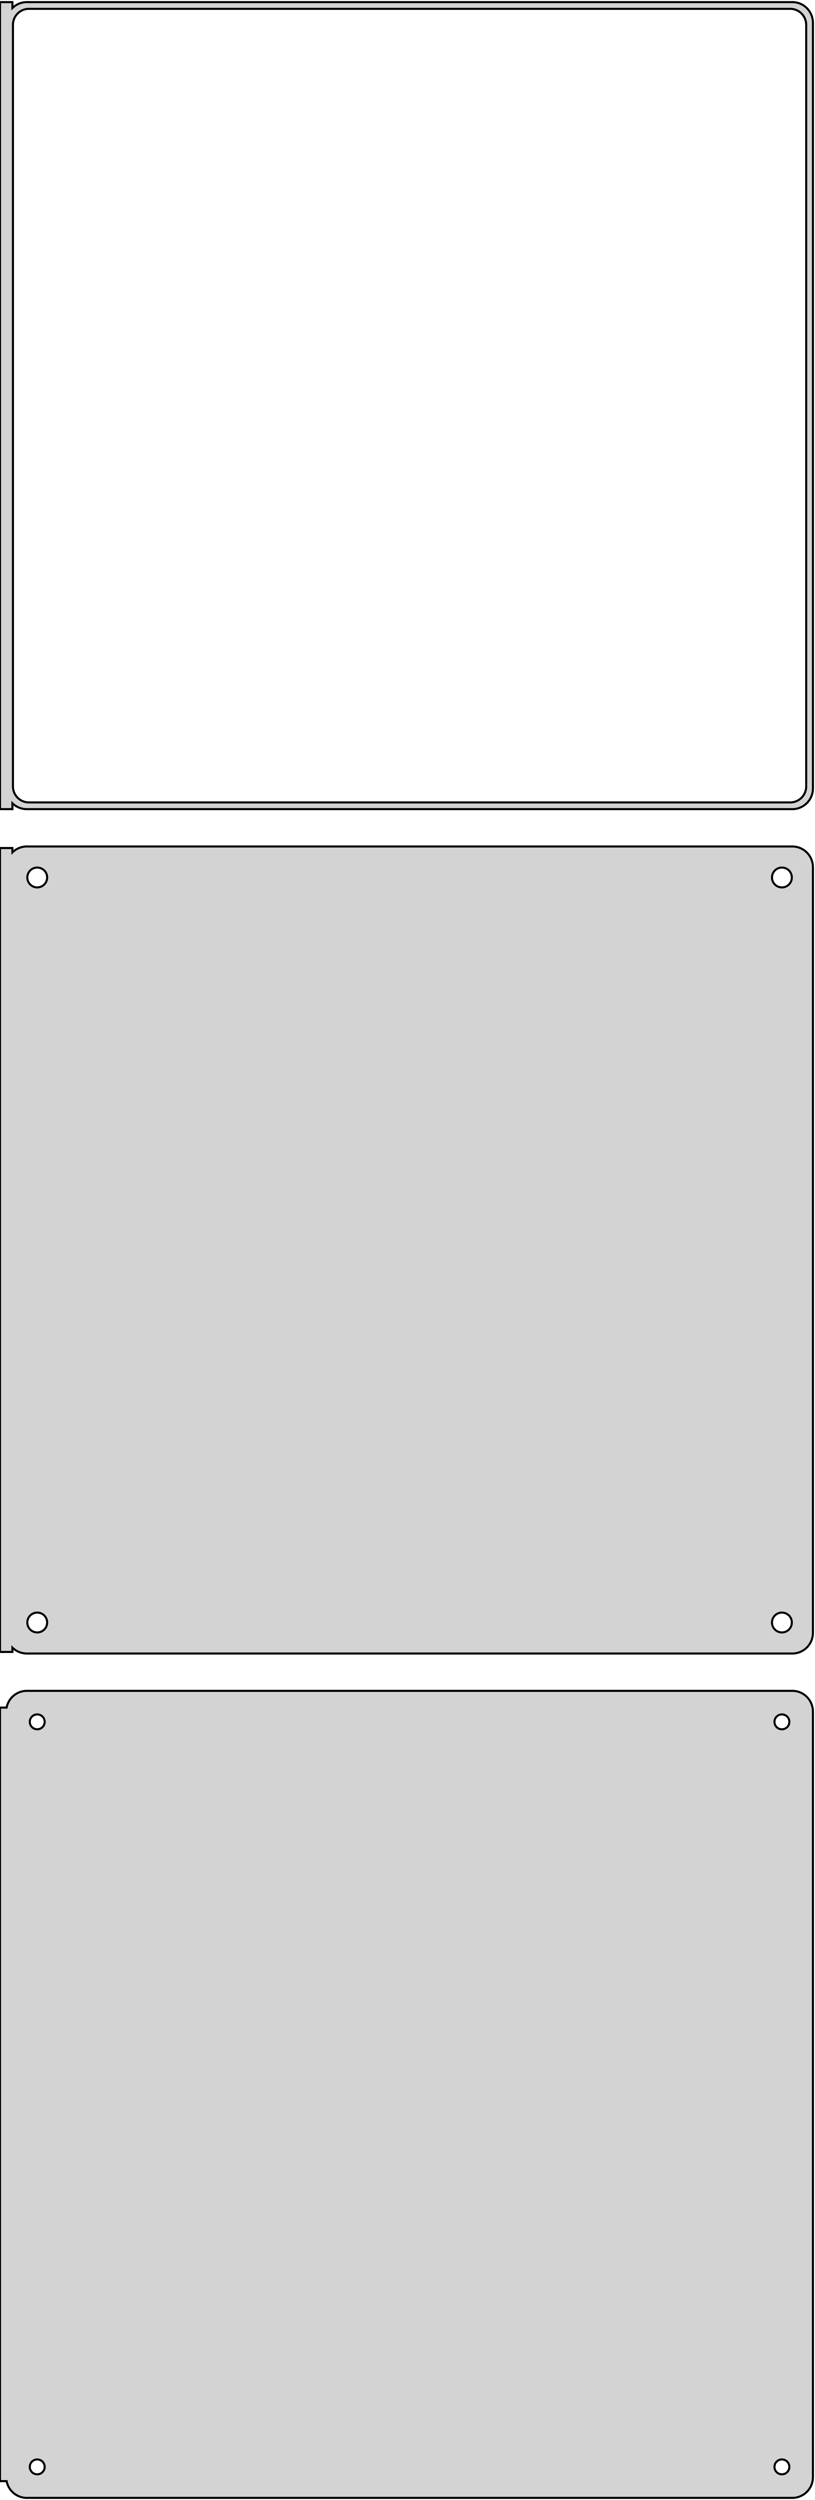 <?xml version="1.0" standalone="no"?>
<!DOCTYPE svg PUBLIC "-//W3C//DTD SVG 1.1//EN" "http://www.w3.org/Graphics/SVG/1.1/DTD/svg11.dtd">
<svg width="197mm" height="604mm" viewBox="-99 -914 197 604" xmlns="http://www.w3.org/2000/svg" version="1.1">
<title>OpenSCAD Model</title>
<path d="
M -96,-719.941 L -95.687,-719.647 L -95.179,-719.278 L -94.629,-718.976 L -94.045,-718.745 L -93.437,-718.589
 L -92.814,-718.51 L 92.814,-718.51 L 93.437,-718.589 L 94.045,-718.745 L 94.629,-718.976 L 95.179,-719.278
 L 95.687,-719.647 L 96.145,-720.077 L 96.545,-720.561 L 96.882,-721.091 L 97.149,-721.659 L 97.343,-722.257
 L 97.461,-722.873 L 97.5,-723.5 L 97.5,-908.5 L 97.461,-909.127 L 97.343,-909.743 L 97.149,-910.341
 L 96.882,-910.909 L 96.545,-911.439 L 96.145,-911.923 L 95.687,-912.353 L 95.179,-912.722 L 94.629,-913.024
 L 94.045,-913.255 L 93.437,-913.411 L 92.814,-913.49 L -92.814,-913.49 L -93.437,-913.411 L -94.045,-913.255
 L -94.629,-913.024 L -95.179,-912.722 L -95.687,-912.353 L -96,-912.059 L -96,-913.49 L -99,-913.49
 L -99,-718.51 L -96,-718.51 z
M -92.243,-720.135 L -92.726,-720.196 L -93.197,-720.317 L -93.649,-720.496 L -94.075,-720.73 L -94.469,-721.016
 L -94.823,-721.349 L -95.133,-721.724 L -95.394,-722.134 L -95.601,-722.574 L -95.751,-723.037 L -95.842,-723.515
 L -95.873,-724 L -95.873,-908 L -95.842,-908.485 L -95.751,-908.963 L -95.601,-909.426 L -95.394,-909.866
 L -95.133,-910.276 L -94.823,-910.651 L -94.469,-910.984 L -94.075,-911.27 L -93.649,-911.504 L -93.197,-911.683
 L -92.726,-911.804 L -92.243,-911.865 L 92.243,-911.865 L 92.726,-911.804 L 93.197,-911.683 L 93.649,-911.504
 L 94.075,-911.27 L 94.469,-910.984 L 94.823,-910.651 L 95.133,-910.276 L 95.394,-909.866 L 95.601,-909.426
 L 95.751,-908.963 L 95.842,-908.485 L 95.873,-908 L 95.873,-724 L 95.842,-723.515 L 95.751,-723.037
 L 95.601,-722.574 L 95.394,-722.134 L 95.133,-721.724 L 94.823,-721.349 L 94.469,-721.016 L 94.075,-720.73
 L 93.649,-720.496 L 93.197,-720.317 L 92.726,-720.196 L 92.243,-720.135 z
M 93.437,-514.589 L 94.045,-514.745 L 94.629,-514.976 L 95.179,-515.278 L 95.687,-515.647 L 96.145,-516.077
 L 96.545,-516.561 L 96.882,-517.091 L 97.149,-517.659 L 97.343,-518.257 L 97.461,-518.873 L 97.5,-519.5
 L 97.5,-704.5 L 97.461,-705.127 L 97.343,-705.743 L 97.149,-706.341 L 96.882,-706.909 L 96.545,-707.439
 L 96.145,-707.923 L 95.687,-708.353 L 95.179,-708.722 L 94.629,-709.024 L 94.045,-709.255 L 93.437,-709.411
 L 92.814,-709.49 L -92.814,-709.49 L -93.437,-709.411 L -94.045,-709.255 L -94.629,-709.024 L -95.179,-708.722
 L -95.687,-708.353 L -96,-708.059 L -96,-709.115 L -99,-709.115 L -99,-514.885 L -96,-514.885
 L -96,-515.941 L -95.687,-515.647 L -95.179,-515.278 L -94.629,-514.976 L -94.045,-514.745 L -93.437,-514.589
 L -92.814,-514.51 L 92.814,-514.51 z
M 89.849,-699.605 L 89.55,-699.643 L 89.258,-699.717 L 88.978,-699.828 L 88.714,-699.974 L 88.47,-700.151
 L 88.251,-700.357 L 88.058,-700.589 L 87.897,-700.844 L 87.769,-701.117 L 87.675,-701.403 L 87.619,-701.699
 L 87.6,-702 L 87.619,-702.301 L 87.675,-702.597 L 87.769,-702.883 L 87.897,-703.156 L 88.058,-703.411
 L 88.251,-703.643 L 88.47,-703.849 L 88.714,-704.026 L 88.978,-704.172 L 89.258,-704.283 L 89.55,-704.357
 L 89.849,-704.395 L 90.151,-704.395 L 90.45,-704.357 L 90.742,-704.283 L 91.022,-704.172 L 91.286,-704.026
 L 91.53,-703.849 L 91.749,-703.643 L 91.942,-703.411 L 92.103,-703.156 L 92.231,-702.883 L 92.325,-702.597
 L 92.381,-702.301 L 92.4,-702 L 92.381,-701.699 L 92.325,-701.403 L 92.231,-701.117 L 92.103,-700.844
 L 91.942,-700.589 L 91.749,-700.357 L 91.53,-700.151 L 91.286,-699.974 L 91.022,-699.828 L 90.742,-699.717
 L 90.45,-699.643 L 90.151,-699.605 z
M -90.151,-699.605 L -90.45,-699.643 L -90.742,-699.717 L -91.022,-699.828 L -91.286,-699.974 L -91.53,-700.151
 L -91.749,-700.357 L -91.942,-700.589 L -92.103,-700.844 L -92.231,-701.117 L -92.325,-701.403 L -92.381,-701.699
 L -92.4,-702 L -92.381,-702.301 L -92.325,-702.597 L -92.231,-702.883 L -92.103,-703.156 L -91.942,-703.411
 L -91.749,-703.643 L -91.53,-703.849 L -91.286,-704.026 L -91.022,-704.172 L -90.742,-704.283 L -90.45,-704.357
 L -90.151,-704.395 L -89.849,-704.395 L -89.55,-704.357 L -89.258,-704.283 L -88.978,-704.172 L -88.714,-704.026
 L -88.47,-703.849 L -88.251,-703.643 L -88.058,-703.411 L -87.897,-703.156 L -87.769,-702.883 L -87.675,-702.597
 L -87.619,-702.301 L -87.6,-702 L -87.619,-701.699 L -87.675,-701.403 L -87.769,-701.117 L -87.897,-700.844
 L -88.058,-700.589 L -88.251,-700.357 L -88.47,-700.151 L -88.714,-699.974 L -88.978,-699.828 L -89.258,-699.717
 L -89.55,-699.643 L -89.849,-699.605 z
M 89.849,-519.605 L 89.55,-519.643 L 89.258,-519.717 L 88.978,-519.828 L 88.714,-519.974 L 88.47,-520.151
 L 88.251,-520.357 L 88.058,-520.589 L 87.897,-520.844 L 87.769,-521.117 L 87.675,-521.403 L 87.619,-521.699
 L 87.6,-522 L 87.619,-522.301 L 87.675,-522.597 L 87.769,-522.883 L 87.897,-523.156 L 88.058,-523.411
 L 88.251,-523.643 L 88.47,-523.849 L 88.714,-524.026 L 88.978,-524.172 L 89.258,-524.283 L 89.55,-524.357
 L 89.849,-524.395 L 90.151,-524.395 L 90.45,-524.357 L 90.742,-524.283 L 91.022,-524.172 L 91.286,-524.026
 L 91.53,-523.849 L 91.749,-523.643 L 91.942,-523.411 L 92.103,-523.156 L 92.231,-522.883 L 92.325,-522.597
 L 92.381,-522.301 L 92.4,-522 L 92.381,-521.699 L 92.325,-521.403 L 92.231,-521.117 L 92.103,-520.844
 L 91.942,-520.589 L 91.749,-520.357 L 91.53,-520.151 L 91.286,-519.974 L 91.022,-519.828 L 90.742,-519.717
 L 90.45,-519.643 L 90.151,-519.605 z
M -90.151,-519.605 L -90.45,-519.643 L -90.742,-519.717 L -91.022,-519.828 L -91.286,-519.974 L -91.53,-520.151
 L -91.749,-520.357 L -91.942,-520.589 L -92.103,-520.844 L -92.231,-521.117 L -92.325,-521.403 L -92.381,-521.699
 L -92.4,-522 L -92.381,-522.301 L -92.325,-522.597 L -92.231,-522.883 L -92.103,-523.156 L -91.942,-523.411
 L -91.749,-523.643 L -91.53,-523.849 L -91.286,-524.026 L -91.022,-524.172 L -90.742,-524.283 L -90.45,-524.357
 L -90.151,-524.395 L -89.849,-524.395 L -89.55,-524.357 L -89.258,-524.283 L -88.978,-524.172 L -88.714,-524.026
 L -88.47,-523.849 L -88.251,-523.643 L -88.058,-523.411 L -87.897,-523.156 L -87.769,-522.883 L -87.675,-522.597
 L -87.619,-522.301 L -87.6,-522 L -87.619,-521.699 L -87.675,-521.403 L -87.769,-521.117 L -87.897,-520.844
 L -88.058,-520.589 L -88.251,-520.357 L -88.47,-520.151 L -88.714,-519.974 L -88.978,-519.828 L -89.258,-519.717
 L -89.55,-519.643 L -89.849,-519.605 z
M 93.437,-310.589 L 94.045,-310.745 L 94.629,-310.976 L 95.179,-311.278 L 95.687,-311.647 L 96.145,-312.077
 L 96.545,-312.561 L 96.882,-313.091 L 97.149,-313.659 L 97.343,-314.257 L 97.461,-314.873 L 97.5,-315.5
 L 97.5,-500.5 L 97.461,-501.127 L 97.343,-501.743 L 97.149,-502.341 L 96.882,-502.909 L 96.545,-503.439
 L 96.145,-503.923 L 95.687,-504.353 L 95.179,-504.722 L 94.629,-505.024 L 94.045,-505.255 L 93.437,-505.411
 L 92.814,-505.49 L -92.814,-505.49 L -93.437,-505.411 L -94.045,-505.255 L -94.629,-505.024 L -95.179,-504.722
 L -95.687,-504.353 L -96.145,-503.923 L -96.545,-503.439 L -96.882,-502.909 L -97.149,-502.341 L -97.343,-501.743
 L -97.4,-501.444 L -99,-501.444 L -99,-314.556 L -97.4,-314.556 L -97.343,-314.257 L -97.149,-313.659
 L -96.882,-313.091 L -96.545,-312.561 L -96.145,-312.077 L -95.687,-311.647 L -95.179,-311.278 L -94.629,-310.976
 L -94.045,-310.745 L -93.437,-310.589 L -92.814,-310.51 L 92.814,-310.51 z
M -90.113,-496.204 L -90.337,-496.232 L -90.556,-496.288 L -90.766,-496.371 L -90.965,-496.48 L -91.147,-496.613
 L -91.312,-496.768 L -91.456,-496.942 L -91.577,-497.133 L -91.674,-497.337 L -91.743,-497.552 L -91.786,-497.774
 L -91.8,-498 L -91.786,-498.226 L -91.743,-498.448 L -91.674,-498.663 L -91.577,-498.867 L -91.456,-499.058
 L -91.312,-499.232 L -91.147,-499.387 L -90.965,-499.52 L -90.766,-499.629 L -90.556,-499.712 L -90.337,-499.768
 L -90.113,-499.796 L -89.887,-499.796 L -89.663,-499.768 L -89.444,-499.712 L -89.234,-499.629 L -89.035,-499.52
 L -88.853,-499.387 L -88.688,-499.232 L -88.544,-499.058 L -88.423,-498.867 L -88.326,-498.663 L -88.257,-498.448
 L -88.214,-498.226 L -88.2,-498 L -88.214,-497.774 L -88.257,-497.552 L -88.326,-497.337 L -88.423,-497.133
 L -88.544,-496.942 L -88.688,-496.768 L -88.853,-496.613 L -89.035,-496.48 L -89.234,-496.371 L -89.444,-496.288
 L -89.663,-496.232 L -89.887,-496.204 z
M 89.887,-496.204 L 89.663,-496.232 L 89.444,-496.288 L 89.234,-496.371 L 89.035,-496.48 L 88.853,-496.613
 L 88.688,-496.768 L 88.544,-496.942 L 88.423,-497.133 L 88.326,-497.337 L 88.257,-497.552 L 88.214,-497.774
 L 88.2,-498 L 88.214,-498.226 L 88.257,-498.448 L 88.326,-498.663 L 88.423,-498.867 L 88.544,-499.058
 L 88.688,-499.232 L 88.853,-499.387 L 89.035,-499.52 L 89.234,-499.629 L 89.444,-499.712 L 89.663,-499.768
 L 89.887,-499.796 L 90.113,-499.796 L 90.337,-499.768 L 90.556,-499.712 L 90.766,-499.629 L 90.965,-499.52
 L 91.147,-499.387 L 91.312,-499.232 L 91.456,-499.058 L 91.577,-498.867 L 91.674,-498.663 L 91.743,-498.448
 L 91.786,-498.226 L 91.8,-498 L 91.786,-497.774 L 91.743,-497.552 L 91.674,-497.337 L 91.577,-497.133
 L 91.456,-496.942 L 91.312,-496.768 L 91.147,-496.613 L 90.965,-496.48 L 90.766,-496.371 L 90.556,-496.288
 L 90.337,-496.232 L 90.113,-496.204 z
M 89.887,-316.204 L 89.663,-316.232 L 89.444,-316.288 L 89.234,-316.371 L 89.035,-316.48 L 88.853,-316.613
 L 88.688,-316.768 L 88.544,-316.942 L 88.423,-317.133 L 88.326,-317.337 L 88.257,-317.552 L 88.214,-317.774
 L 88.2,-318 L 88.214,-318.226 L 88.257,-318.448 L 88.326,-318.663 L 88.423,-318.867 L 88.544,-319.058
 L 88.688,-319.232 L 88.853,-319.387 L 89.035,-319.52 L 89.234,-319.629 L 89.444,-319.712 L 89.663,-319.768
 L 89.887,-319.796 L 90.113,-319.796 L 90.337,-319.768 L 90.556,-319.712 L 90.766,-319.629 L 90.965,-319.52
 L 91.147,-319.387 L 91.312,-319.232 L 91.456,-319.058 L 91.577,-318.867 L 91.674,-318.663 L 91.743,-318.448
 L 91.786,-318.226 L 91.8,-318 L 91.786,-317.774 L 91.743,-317.552 L 91.674,-317.337 L 91.577,-317.133
 L 91.456,-316.942 L 91.312,-316.768 L 91.147,-316.613 L 90.965,-316.48 L 90.766,-316.371 L 90.556,-316.288
 L 90.337,-316.232 L 90.113,-316.204 z
M -90.113,-316.204 L -90.337,-316.232 L -90.556,-316.288 L -90.766,-316.371 L -90.965,-316.48 L -91.147,-316.613
 L -91.312,-316.768 L -91.456,-316.942 L -91.577,-317.133 L -91.674,-317.337 L -91.743,-317.552 L -91.786,-317.774
 L -91.8,-318 L -91.786,-318.226 L -91.743,-318.448 L -91.674,-318.663 L -91.577,-318.867 L -91.456,-319.058
 L -91.312,-319.232 L -91.147,-319.387 L -90.965,-319.52 L -90.766,-319.629 L -90.556,-319.712 L -90.337,-319.768
 L -90.113,-319.796 L -89.887,-319.796 L -89.663,-319.768 L -89.444,-319.712 L -89.234,-319.629 L -89.035,-319.52
 L -88.853,-319.387 L -88.688,-319.232 L -88.544,-319.058 L -88.423,-318.867 L -88.326,-318.663 L -88.257,-318.448
 L -88.214,-318.226 L -88.2,-318 L -88.214,-317.774 L -88.257,-317.552 L -88.326,-317.337 L -88.423,-317.133
 L -88.544,-316.942 L -88.688,-316.768 L -88.853,-316.613 L -89.035,-316.48 L -89.234,-316.371 L -89.444,-316.288
 L -89.663,-316.232 L -89.887,-316.204 z
" stroke="black" fill="lightgray" stroke-width="0.5"/>
</svg>
